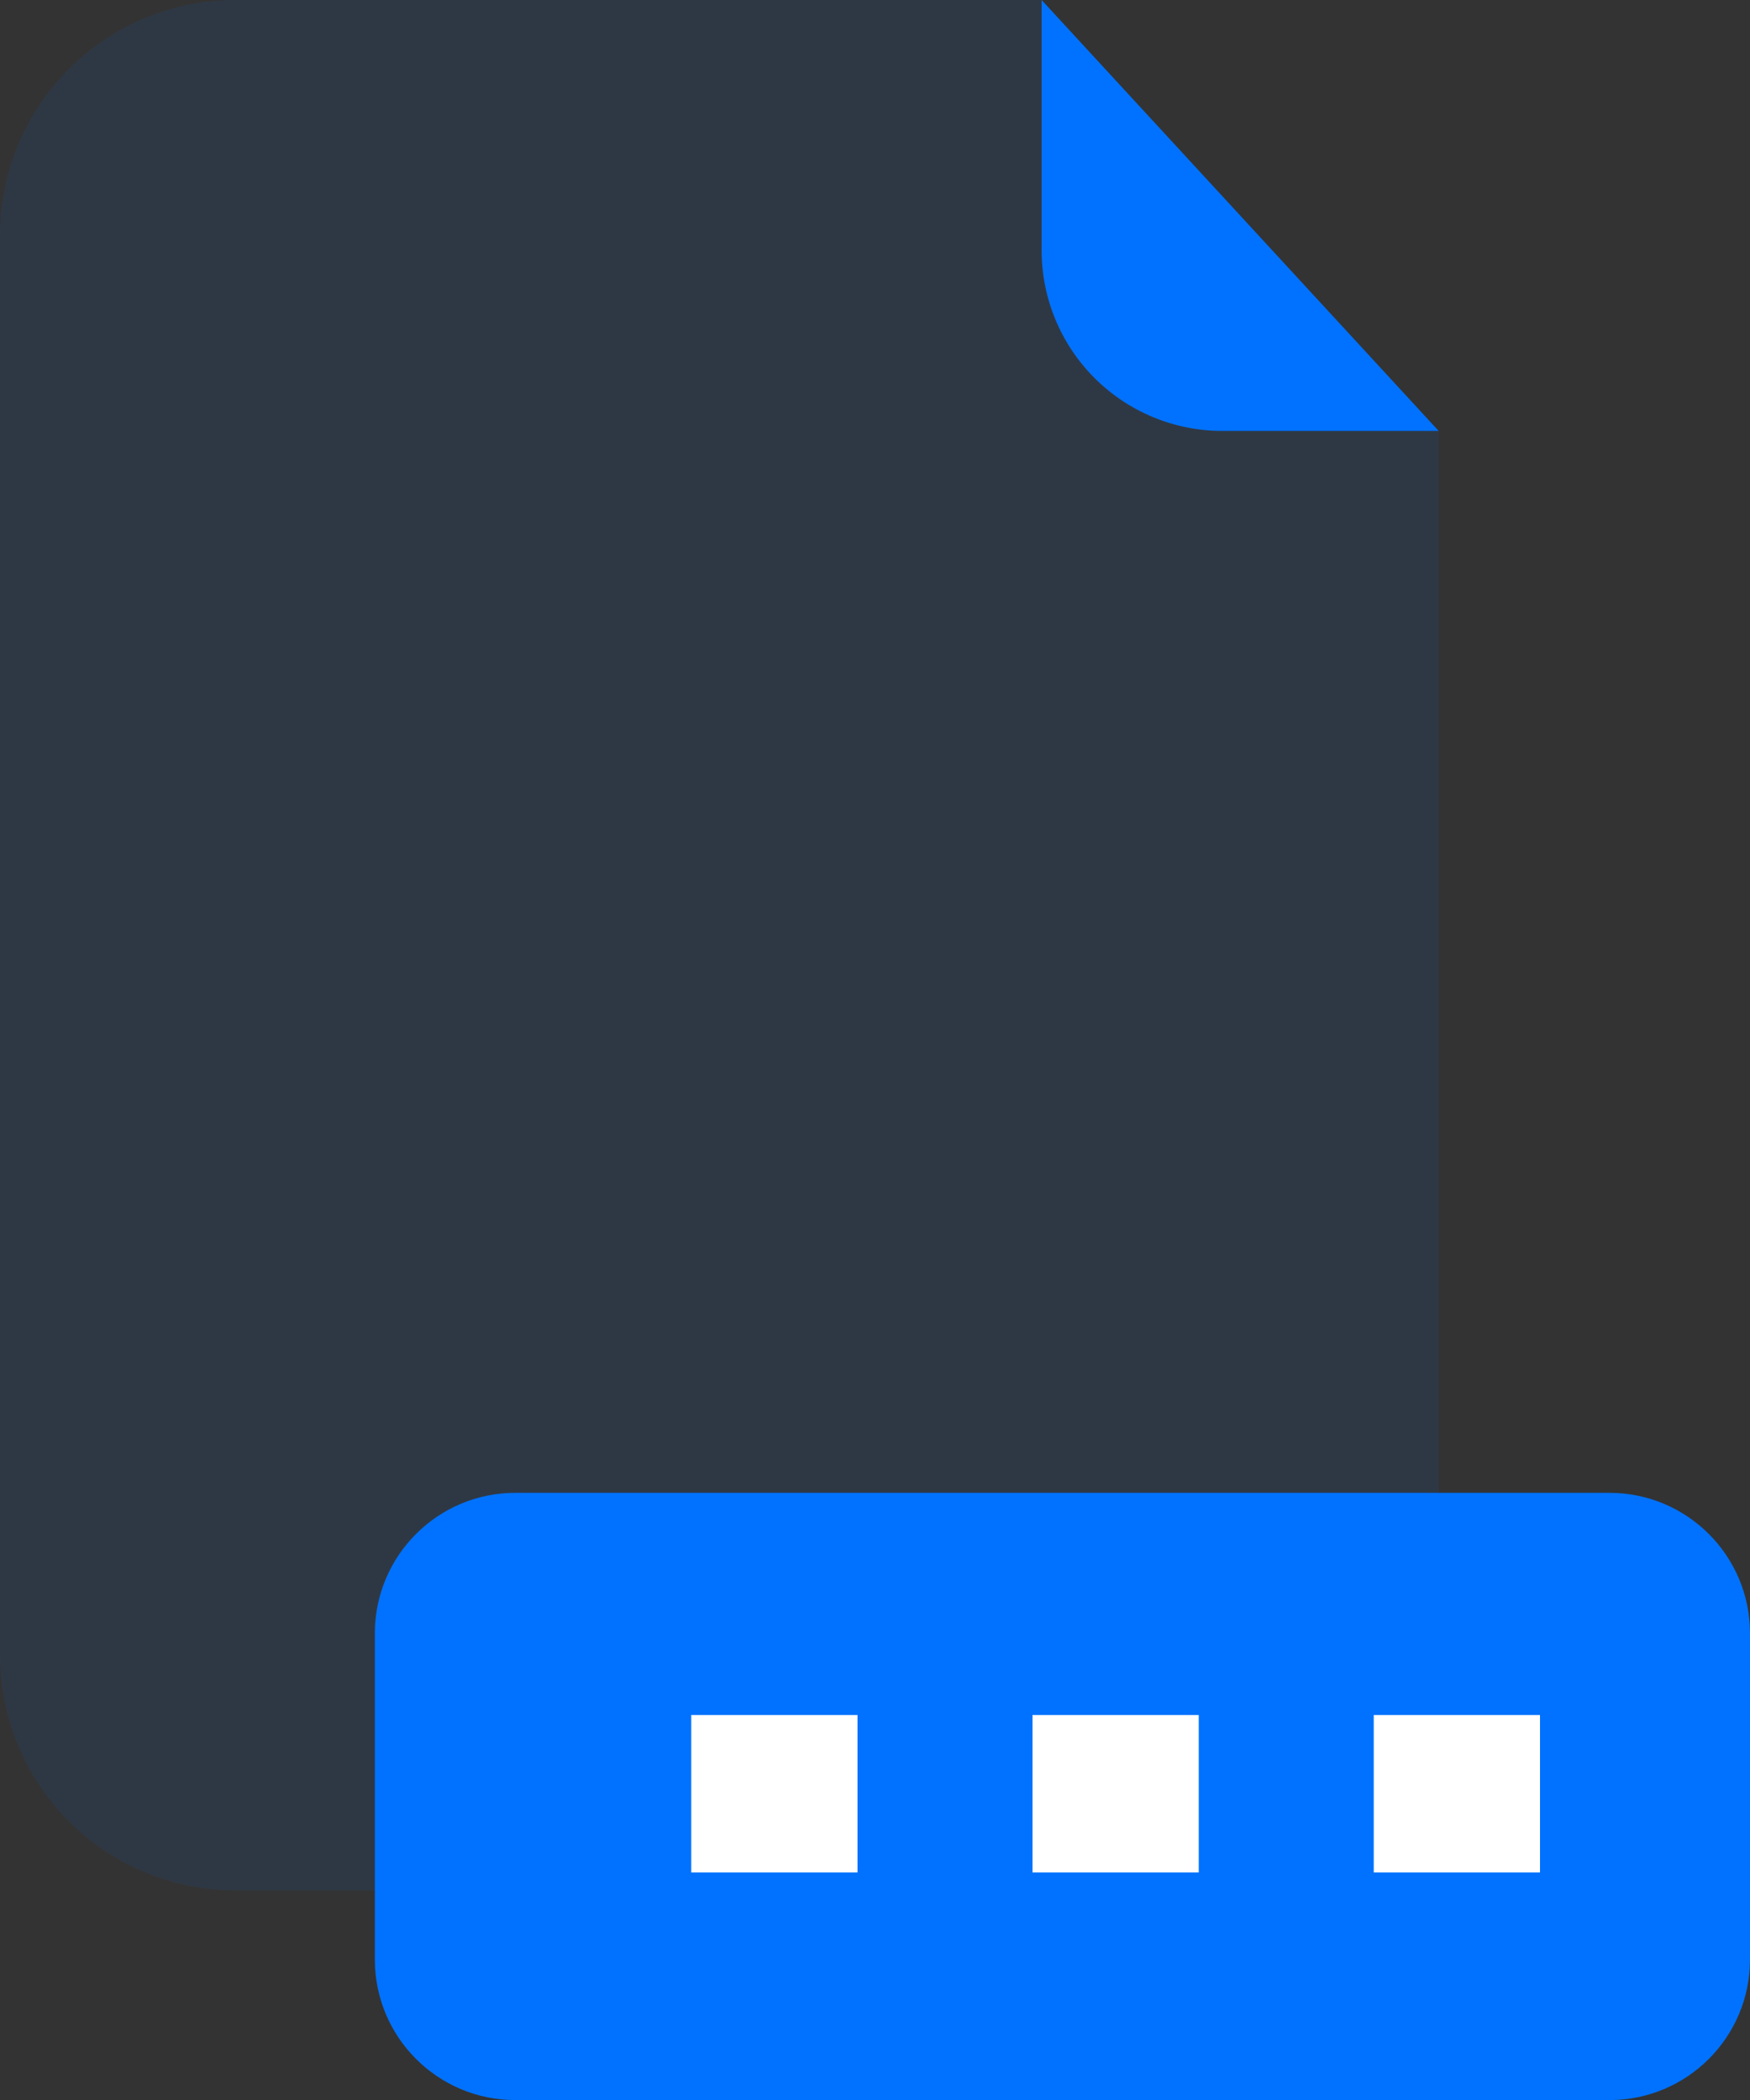 <svg width="200" height="240" viewBox="0 0 200 240" fill="none" xmlns="http://www.w3.org/2000/svg">
<rect x="0" y="0" width="200" height="240" fill="#333333" stroke="none"/>
<g opacity="0.3">
<path opacity="0.3" d="M139.67 49.25C134.202 49.245 128.959 47.071 125.092 43.205C121.224 39.34 119.048 34.098 119.04 28.63V0H26.91C19.773 0 12.928 2.835 7.882 7.882C2.835 12.928 0 19.773 0 26.91V189.13C0 196.267 2.835 203.112 7.882 208.158C12.928 213.205 19.773 216.04 26.91 216.04H137.51C144.647 216.04 151.491 213.205 156.538 208.158C161.585 203.112 164.42 196.267 164.42 189.13V49.25H139.67Z" fill="#0072FF"/>
</g>
<path d="M164.42 49.25H139.67C134.202 49.245 128.959 47.071 125.092 43.205C121.224 39.34 119.048 34.098 119.04 28.63V0L164.42 49.25Z" fill="#0072FF"/>
<path d="M183.94 170.61H58.9C50.03 170.61 42.84 177.8 42.84 186.67V223.95C42.84 232.82 50.03 240.01 58.9 240.01H183.94C192.81 240.01 200 232.82 200 223.95V186.67C200 177.8 192.81 170.61 183.94 170.61Z" fill="#0072FF"/>
<path d="M98 196V214H79V196H98Z" fill="white"/>
<path d="M137 196V214H118V196H137Z" fill="white"/>
<path d="M176 196V214H157V196H176Z" fill="white"/>
</svg>
